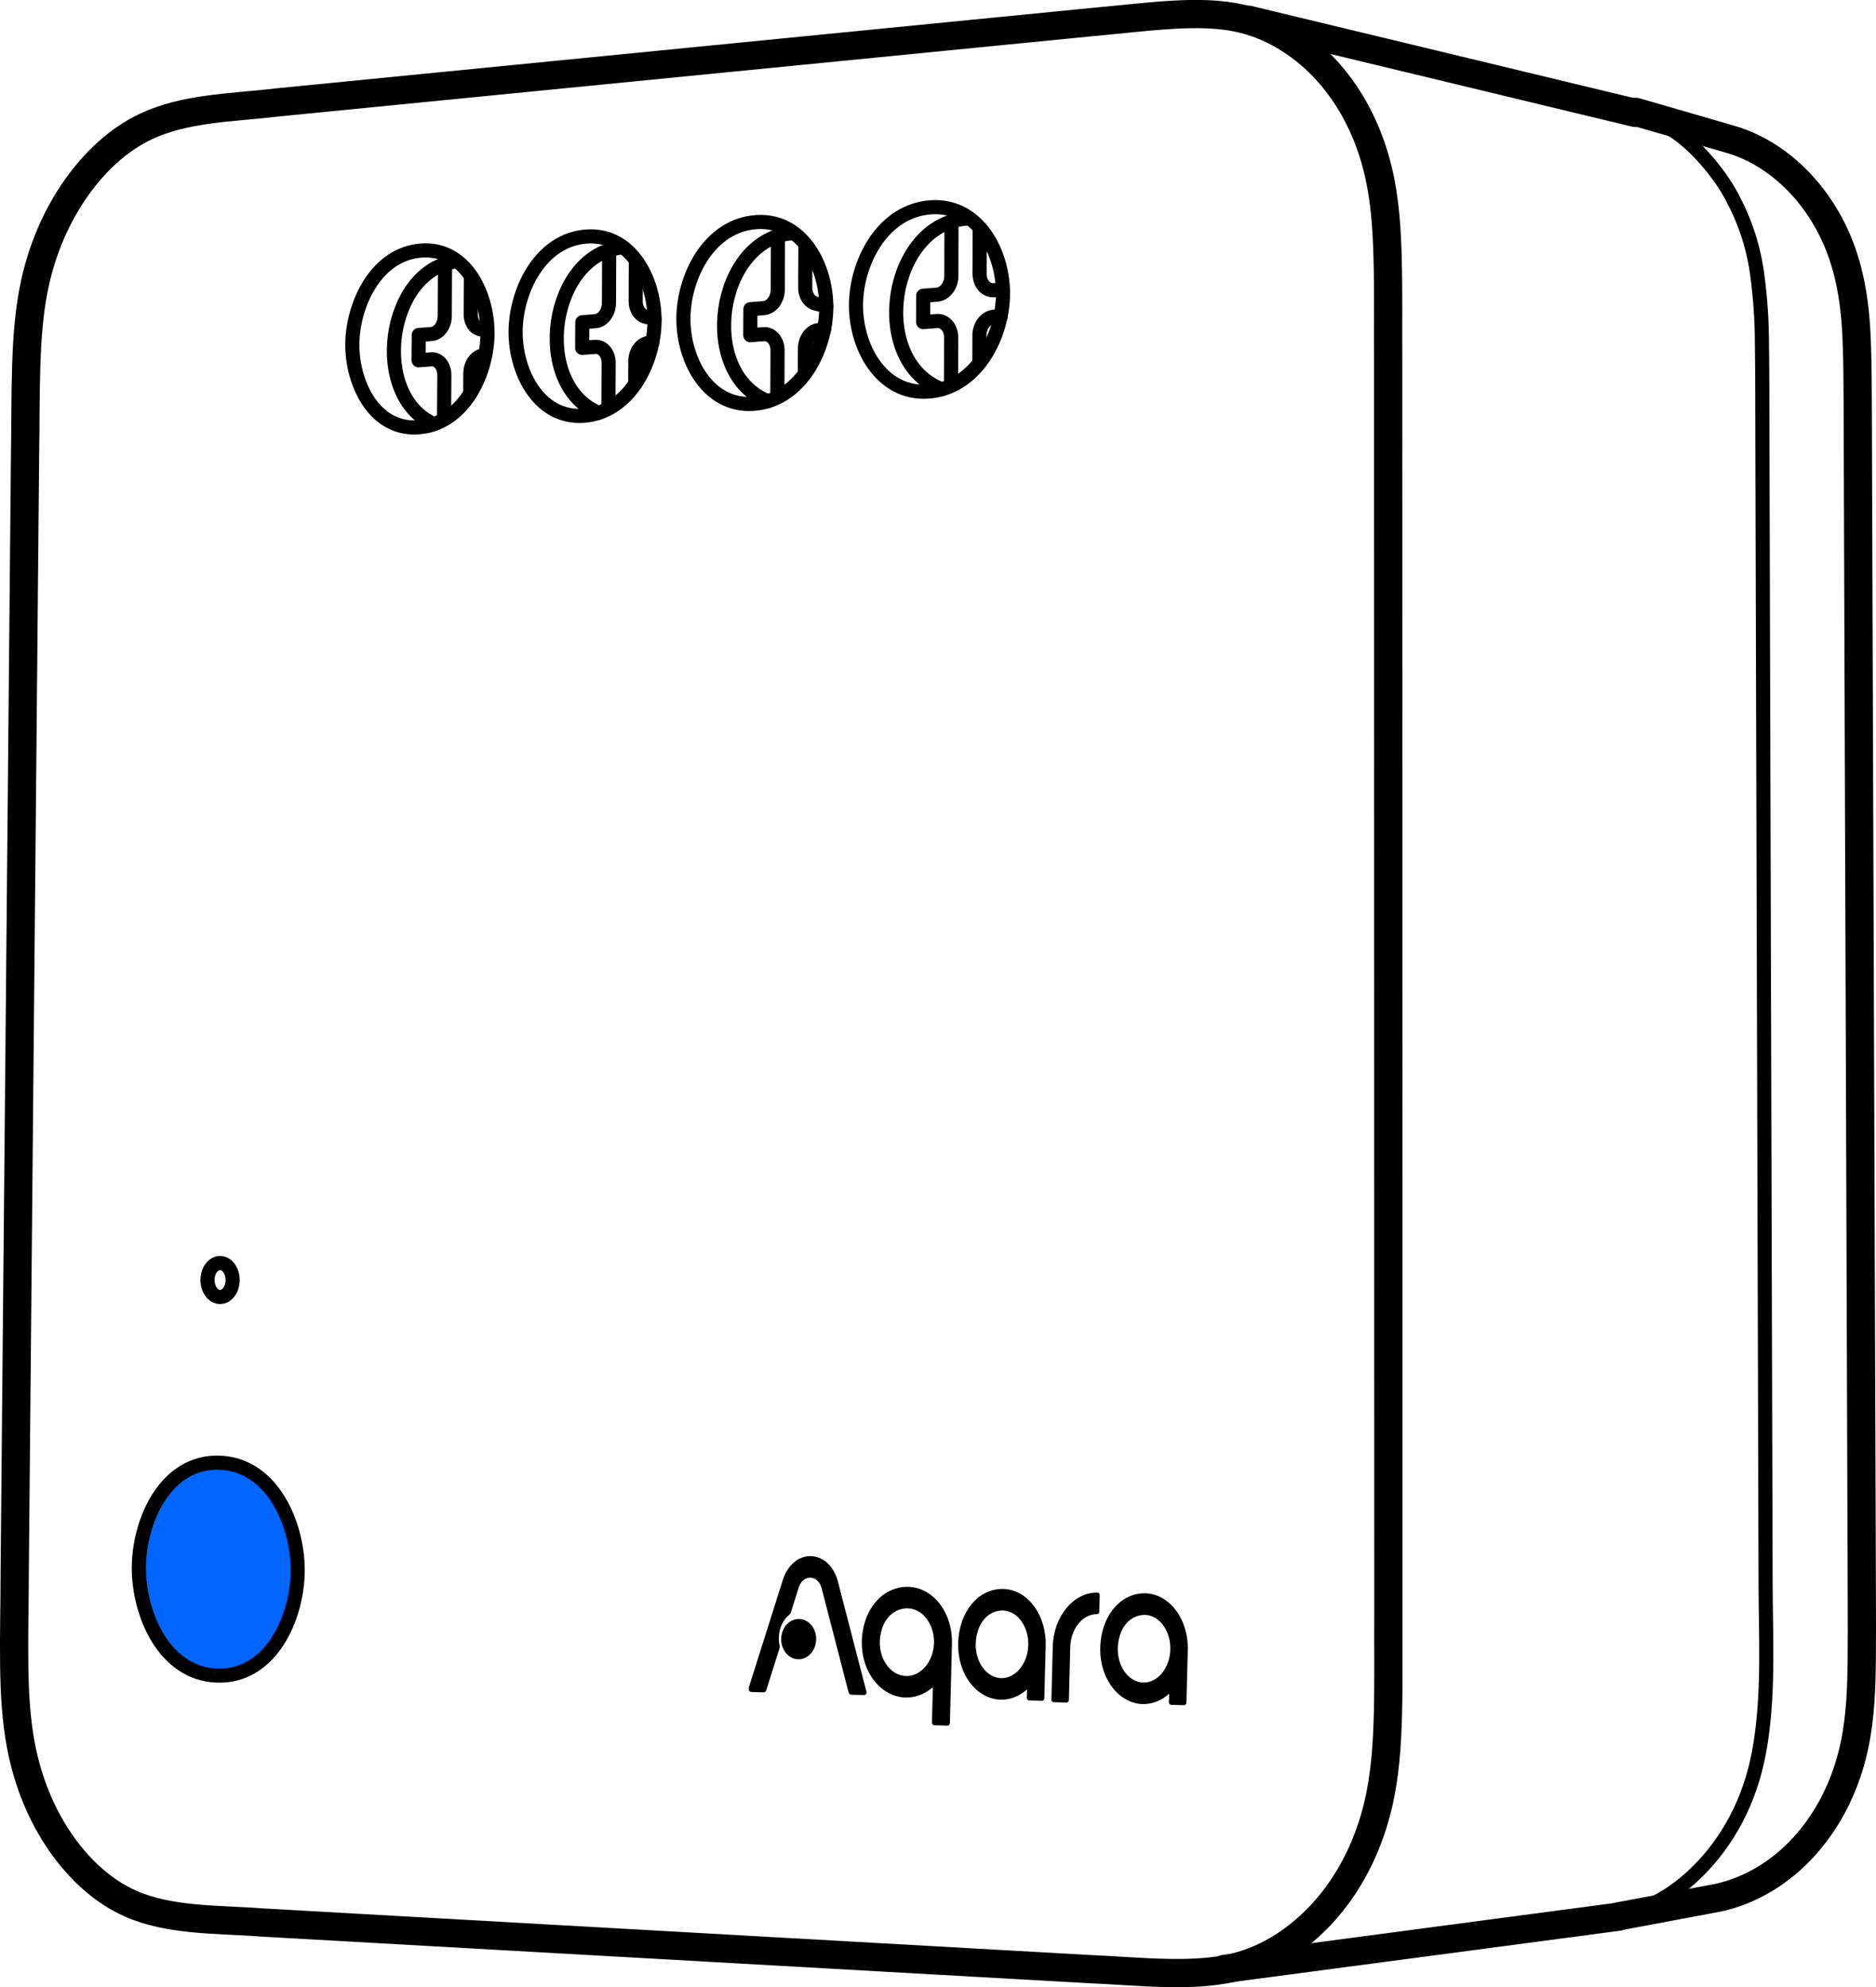 <?xml version="1.0" encoding="utf-8"?>
<!-- Generator: Adobe Illustrator 24.2.1, SVG Export Plug-In . SVG Version: 6.00 Build 0)  -->
<svg version="1.1" id="Laag_1" xmlns="http://www.w3.org/2000/svg" xmlns:xlink="http://www.w3.org/1999/xlink" x="0px" y="0px"
	 viewBox="0 0 664.56 703.97" style="enable-background:new 0 0 664.56 703.97;" xml:space="preserve">
<style type="text/css">
	.st0{fill:none;stroke:#000000;stroke-width:5;stroke-linecap:round;stroke-linejoin:round;stroke-miterlimit:10;}
	.st1{fill:none;stroke:#000000;stroke-width:10;stroke-linecap:round;stroke-linejoin:round;stroke-miterlimit:10;}
	.st2{fill:#0066FF;stroke:#000000;stroke-width:5;stroke-linecap:round;stroke-linejoin:round;stroke-miterlimit:10;}
	.st3{stroke:#000000;stroke-miterlimit:10;}
</style>
<path class="st0" d="M171.93,116.89c-1.27,0.12-3.03-0.53-3.84-1.51c-0.45-0.54-0.77-1.19-1-1.86c-0.12-0.36-0.21-0.72-0.26-1.09
	c-0.06-0.39-0.08-0.79-0.08-1.19l0.08-13.28"/>
<path class="st0" d="M157.65,93.48l-0.1,18.49c-0.01,1.55-0.48,3.12-1.41,4.36c-0.41,0.55-0.91,1.03-1.49,1.39
	c-0.29,0.17-0.59,0.32-0.91,0.42c-0.29,0.1-0.59,0.16-0.89,0.18l-4.51,0.35l-0.06,8.96l4.51-0.34c1.26-0.12,2.48,0.53,3.28,1.5
	c0.45,0.54,0.77,1.19,0.99,1.86c0.12,0.36,0.21,0.72,0.26,1.09c0.06,0.39,0.08,0.79,0.08,1.18l-0.1,15.58"/>
<path class="st0" d="M166.58,139.36l0.04-7.12c0.01-1.56,0.49-3.13,1.41-4.36c0.41-0.55,0.91-1.03,1.5-1.39
	c0.29-0.18,0.6-0.32,0.92-0.42c0.29-0.1,0.6-0.16,0.9-0.18"/>
<path class="st0" d="M231.09,121.36l-1.17,0.09c-1.37,0.1-2.59,0.94-3.42,2.04c-0.46,0.61-0.81,1.31-1.05,2.04
	c-0.12,0.38-0.22,0.76-0.28,1.15c-0.07,0.4-0.1,0.81-0.1,1.22l-0.04,8.02"/>
<path class="st0" d="M215.53,144.62l0.08-16.02c0.01-1.5-0.43-3.06-1.39-4.2c-0.42-0.5-0.93-0.91-1.51-1.18
	c-0.3-0.13-0.61-0.23-0.93-0.29c-0.3-0.05-0.61-0.07-0.92-0.05l-4.63,0.35v-0.01l0.05-9.04l0.04-0.04l4.59-0.36
	c1.37-0.1,2.57-0.94,3.39-2.04c0.46-0.61,0.8-1.31,1.04-2.04c0.12-0.37,0.22-0.76,0.28-1.15c0.06-0.4,0.1-0.81,0.1-1.21l0.08-18.74"
	/>
<path class="st0" d="M354.5,112.02l-2.44,0.18c-1.44,0.11-2.72,0.96-3.61,2.1c-0.49,0.63-0.85,1.35-1.1,2.1
	c-0.13,0.39-0.23,0.78-0.3,1.18c-0.07,0.41-0.1,0.83-0.1,1.25l-0.03,9.74"/>
<path class="st0" d="M347.05,80.81l-0.04,16.15c-0.01,1.55,0.48,3.16,1.49,4.32c0.45,0.51,1,0.94,1.61,1.2
	c0.32,0.14,0.65,0.23,0.99,0.29c0.32,0.05,0.65,0.07,0.98,0.04l3.19-0.25"/>
<path class="st0" d="M336.9,136.06l0.05-16.47c0.01-1.55-0.47-3.15-1.49-4.32c-0.44-0.51-0.99-0.94-1.6-1.21
	c-0.31-0.14-0.65-0.23-0.98-0.29c-0.32-0.05-0.65-0.07-0.97-0.04l-4.9,0.37l0.03-9.34l4.9-0.38c1.43-0.11,2.7-0.96,3.58-2.1
	c0.48-0.63,0.85-1.34,1.1-2.1c0.13-0.39,0.23-0.78,0.29-1.18c0.07-0.41,0.1-0.83,0.1-1.25l0.05-19.12"/>
<path class="st0" d="M291.92,116.76l-1.79,0.14c-1.41,0.1-2.65,0.95-3.51,2.07c-0.47,0.62-0.83,1.33-1.08,2.07
	c-0.13,0.38-0.22,0.77-0.29,1.17c-0.07,0.41-0.1,0.82-0.1,1.23l-0.03,8.89"/>
<path class="st0" d="M275.38,140.71c-0.01-0.1-0.01-0.21-0.01-0.31"/>
<path class="st0" d="M275.37,140.4l0.07-16.24c0.01-1.52-0.45-3.1-1.44-4.26c-0.43-0.5-0.96-0.92-1.56-1.19
	c-0.31-0.14-0.63-0.23-0.96-0.29c-0.31-0.05-0.63-0.07-0.94-0.04l-4.76,0.36l0.04-9.21l4.76-0.37c1.4-0.11,2.63-0.95,3.48-2.07
	c0.47-0.62,0.82-1.32,1.07-2.07c0.13-0.38,0.22-0.77,0.29-1.17c0.07-0.41,0.1-0.82,0.1-1.23l0.07-19.02"/>
<path class="st0" d="M333.58,137.88c-25.85-9.91-18.87-58.13,8.56-60.43"/>
<path class="st0" d="M280.53,82.61c0.16-0.01,0.31-0.02,0.47-0.03"/>
<path class="st0" d="M271.94,142.11c-24.87-10.01-18.02-57.27,8.59-59.5"/>
<path class="st0" d="M212,146.23c-23.92-10.11-17.22-56.43,8.62-58.6"/>
<path class="st0" d="M153.69,150.22c-22.72-10.08-16.66-54.61,7.96-57.64"/>
<path class="st1" d="M93.13,681.07l292.05,16.45c9.86,0.42,19.37,1.28,29.14,1.43c8.62,0.13,17.43-0.28,25.64-2.71
	c11.68-3.45,22.15-10.96,30.24-20.43c8.88-10.4,14.89-23.16,18.03-36.56c2.44-10.4,3.15-21.18,3.43-31.9
	c0.32-12.34,0.08-24.6,0.17-36.97l-0.08-442.69c-0.09-12.13,0.13-24.17-0.19-36.28c-0.28-10.45-0.96-20.94-3.4-31.07
	c-3.09-12.88-9.02-25.15-17.81-34.94c-8.02-8.93-18.43-15.78-29.84-18.62c-8.16-2.04-16.83-2.02-25.29-1.53
	c-9.65,0.57-19.03,1.76-28.76,2.61L97.99,36.31c-8.38,1.01-16.57,1.43-24.85,2.62c-7.32,1.05-14.71,2.71-21.37,5.84
	C41.82,49.45,33.48,57.41,27,66.6c-7.18,10.19-12.08,21.89-14.7,34.1c-1.99,9.26-2.67,18.82-2.99,28.32
	c-0.36,10.84-0.25,21.6-0.44,32.48L5.21,557.2c-0.01,11.05-0.33,22-0.17,33.02c0.14,9.63,0.64,19.32,2.49,28.74
	c2.4,12.24,7.08,24.02,14.23,34.21c6.39,9.1,14.74,16.93,24.68,21.28c6.74,2.95,14.21,4.29,21.56,5.04
	C76.4,680.33,84.64,680.42,93.13,681.07z"/>
<path class="st0" d="M355.3,104.04c0.04-15.63-9.76-32.73-27.06-30.46c-16.05,2.11-24.97,19.72-25.01,34.53
	c-0.04,15.63,9.76,32.73,27.06,30.46C346.33,136.46,355.26,118.85,355.3,104.04z"/>
<path class="st0" d="M292.71,108.89c0.06-15.23-9.27-32.33-26.29-30.06c-15.73,2.1-24.28,19.61-24.33,34.02
	c-0.06,15.23,9.27,32.33,26.29,30.06C284.11,140.81,292.65,123.3,292.71,108.89z"/>
<path class="st0" d="M231.87,113.61c0.07-14.84-8.81-31.94-25.55-29.67c-15.42,2.09-23.61,19.5-23.67,33.52
	c-0.07,14.84,8.81,31.94,25.55,29.67C223.61,145.04,231.8,127.63,231.87,113.61z"/>
<path class="st0" d="M172.7,118.19c0.09-14.46-8.36-31.55-24.84-29.29c-15.12,2.08-22.96,19.39-23.05,33.04
	c-0.09,14.46,8.37,31.56,24.84,29.29C164.77,149.15,172.61,131.84,172.7,118.19z"/>
<path class="st2" d="M105.45,556.58c0.12-16.3-8.78-37.69-27.59-38.41c-19.18-0.74-28.56,20.48-28.68,36.99
	c-0.12,16.31,8.78,37.7,27.59,38.42C95.94,594.3,105.33,573.09,105.45,556.58z"/>
<path class="st0" d="M231.86,112.94l-2.78-0.64l-0.04-0.02c-0.32-0.06-0.64-0.15-0.94-0.28c-0.59-0.26-1.1-0.68-1.52-1.18
	c-0.97-1.14-1.41-2.7-1.4-4.2l0.07-14.26"/>
<path class="st0" d="M292.71,108.46l-3.45-0.85l-0.04-0.02c-0.33-0.06-0.66-0.15-0.96-0.29c-0.6-0.27-1.13-0.69-1.57-1.19
	c-0.99-1.15-1.46-2.73-1.45-4.26l0.06-15.21"/>
<path class="st1" d="M573.32,678.89c11.07-2.07,22.13-4.15,33.2-6.22c8.29-1.41,16.15-4.94,22.98-9.91
	c7.15-5.2,13.17-11.98,17.79-19.65c4.55-7.54,7.74-15.93,9.59-24.55c2.21-10.26,2.54-20.86,2.64-31.42
	c0.07-6.77,0.04-13.52,0.02-20.28c-0.49-138.68-0.95-277.42-1.43-416.11c-0.01-2.85-0.02-5.7-0.03-8.55
	c-0.03-6.3-0.06-12.61-0.26-18.9c-0.11-3.62-0.28-7.23-0.61-10.84c-0.68-7.62-2.04-15.22-4.52-22.43
	c-2.18-6.33-5.22-12.36-9.06-17.81c-3.93-5.59-8.7-10.57-14.15-14.59c-5.11-3.77-10.82-6.7-16.9-8.39l-33.13-9.6"/>
<path class="st0" d="M442.52,7.3l136.91,32.4c9.69,3.34,17.28,8.41,24.18,16.15l-0.01,0.01c1.92,2.1,3.7,4.3,5.36,6.62l0.02-0.01
	c1.72,2.4,3.27,4.88,4.68,7.48l-0.02,0.01c4.69,8.78,7.56,17.7,8.89,27.62c1.1,8.27,1.64,16.51,1.63,24.86
	c0.01,0.34,0.01,0.68,0.01,1.03c0.13,9.14,0.12,18.27,0.14,27.41v0.02l1.14,410.41c0.05,18.13,1.09,36.16-1.5,54.33
	c-0.55,3.98-1.31,7.93-2.35,11.81c-1.03,3.87-2.33,7.67-3.9,11.34c-1.58,3.7-3.44,7.27-5.57,10.67c-2.11,3.38-4.48,6.6-7.09,9.6
	l-0.01-0.01c-1.9,2.18-3.9,4.23-6.05,6.16l0.01,0.01c-1.43,1.29-2.91,2.5-4.45,3.66c-2.51,1.88-5.11,3.53-7.88,4.98
	c-6.64,3.59-10.56,4.58-19.5,6.13L434.28,697.7"/>
<line class="st0" x1="281.07" y1="82.71" x2="280.53" y2="82.61"/>
<ellipse class="st0" cx="77.96" cy="453.45" rx="4.45" ry="6.01"/>
<g>
	<g>
		<path class="st3" d="M388.78,564.67c-8.23-0.12-15.08,8.22-15.35,18.71c0,0.06-0.41,15.98-0.48,18.72
			c-0.01,0.22,0.13,0.4,0.3,0.41l4.58,0.12c0.17,0,0.32-0.17,0.32-0.39l0.48-18.78c0.2-6.78,4.61-12.16,9.92-12.15
			c0,0,0.02,0,0.05,0c0.17,0.01,0.32-0.17,0.32-0.39l0.15-5.84C389.09,564.86,388.96,564.67,388.78,564.67z"/>
		<g>
			<path class="st3" d="M283.1,574.03c-3.14-0.09-5.77,2.82-5.87,6.48c-0.09,3.66,2.38,6.71,5.52,6.79
				c3.14,0.09,5.77-2.82,5.87-6.48C288.71,577.16,286.24,574.11,283.1,574.03z"/>
			<path class="st3" d="M391.15,577.56c-1.65,6.07-1.02,12.45,1.72,17.49c2.7,4.96,7.15,7.99,11.9,8.12
				c3.1,0.08,6.15-1.06,8.72-3.24c0.17-0.14,0.34-0.29,0.5-0.45c0.05-0.04,0.11-0.1,0.18-0.17c0.21-0.21,0.51-0.01,0.5,0.33
				l-0.09,3.39c-0.01,0.22,0.13,0.4,0.3,0.41l4.58,0.12c0.17,0,0.32-0.17,0.32-0.39l0.48-18.63c0-0.03,0-0.06,0-0.09
				c0.16-6.05-1.99-11.87-5.73-15.57c-3.81-3.76-8.78-4.91-13.63-3.13C396.36,567.43,392.71,571.84,391.15,577.56z M396.34,578.86
				c1-2.97,2.94-5.31,5.33-6.42c1.29-0.6,2.62-0.89,3.93-0.85c1.98,0.05,3.86,0.85,5.46,2.31c2.55,2.34,4.06,6.13,4.03,10.13
				l-0.01,0.45c-0.24,6.8-4.78,12.22-10.12,12.07c-3.24-0.09-6.22-2.21-7.97-5.68C395.2,587.33,394.97,582.95,396.34,578.86z"/>
			<path class="st3" d="M306.72,575.23c-1.7,6.07-1.05,12.45,1.79,17.5c2.78,4.96,7.37,8,12.26,8.13c3.19,0.09,6.34-1.06,8.99-3.24
				c0.13-0.11,0.26-0.22,0.38-0.33c0.03-0.03,0.16-0.14,0.31-0.28c0.22-0.2,0.53-0.01,0.52,0.33l-0.33,12.93
				c-0.01,0.22,0.13,0.4,0.31,0.41l4.72,0.13c0.18,0,0.33-0.17,0.33-0.39l0.72-28.1l0-0.06c0-0.03,0-0.06,0-0.09
				c0.16-6.05-2.05-11.88-5.91-15.58c-3.93-3.77-9.04-4.91-14.03-3.14C312.08,565.11,308.32,569.52,306.72,575.23z M312.07,576.53
				c1.03-2.97,3.02-5.31,5.48-6.42c1.33-0.6,2.69-0.89,4.04-0.85c2.04,0.06,3.98,0.86,5.62,2.32c2.63,2.34,4.18,6.13,4.16,10.14
				l-0.01,0.45c-0.24,6.8-4.91,12.22-10.41,12.07c-3.34-0.09-6.41-2.22-8.21-5.69C310.9,585,310.66,580.63,312.07,576.53z"/>
			<path class="st3" d="M340.82,576.01c-1.65,6.07-1.02,12.45,1.72,17.49c2.7,4.96,7.15,7.99,11.9,8.12
				c3.1,0.08,6.15-1.06,8.72-3.24c0.17-0.14,0.34-0.29,0.5-0.45c0.05-0.04,0.11-0.1,0.18-0.17c0.21-0.21,0.51-0.01,0.5,0.33
				l-0.09,3.39c-0.01,0.22,0.13,0.4,0.3,0.41l4.58,0.12c0.17,0,0.32-0.17,0.32-0.39l0.48-18.63c0-0.03,0-0.06,0-0.09
				c0.16-6.05-1.99-11.87-5.73-15.57c-3.81-3.76-8.78-4.91-13.63-3.13C346.04,565.88,342.38,570.29,340.82,576.01z M346.02,577.3
				c1-2.97,2.94-5.31,5.33-6.42c1.29-0.6,2.62-0.89,3.93-0.85c1.98,0.05,3.86,0.85,5.46,2.31c2.55,2.34,4.06,6.13,4.03,10.13
				l-0.01,0.45c-0.24,6.8-4.78,12.22-10.12,12.07c-3.24-0.09-6.22-2.21-7.97-5.68C344.87,585.77,344.64,581.4,346.02,577.3z"/>
			<path class="st3" d="M306.45,599.43l-9.98-38.53c-1.25-5.43-4.86-9.02-9.2-9.13c-4.34-0.12-8.13,3.26-9.65,8.61l-11.47,36.26
				l-0.43,1.38c-0.13,0.42,0.09,0.87,0.43,0.88l4.34,0.12c0.2,0.01,0.39-0.15,0.47-0.4l4.15-13.12l0.18-0.57l0.36-1.15
				c0.07-0.21,0.07-0.44,0.03-0.65c-0.2-0.96-0.3-1.97-0.28-3.02c0.09-3.63,1.66-6.77,3.91-8.47c0.15-0.11,0.27-0.28,0.33-0.49
				l0.22-0.68l0,0l0.18-0.56l0.13-0.42l2.11-6.69c0.01-0.04,0.03-0.08,0.04-0.12c0.91-3.23,3.06-4.34,4.78-4.29
				c1.71,0.05,3.81,1.27,4.55,4.54c0.01,0.04,0.02,0.08,0.03,0.12l8.81,34.03l0.61,2.35c0.07,0.25,0.24,0.42,0.45,0.43l4.6,0.12
				C306.37,599.97,306.52,599.69,306.45,599.43z"/>
		</g>
	</g>
</g>
<line class="st1" x1="433.79" y1="697.5" x2="573.29" y2="679"/>
<line class="st1" x1="579.29" y1="40" x2="442.29" y2="7"/>
</svg>
